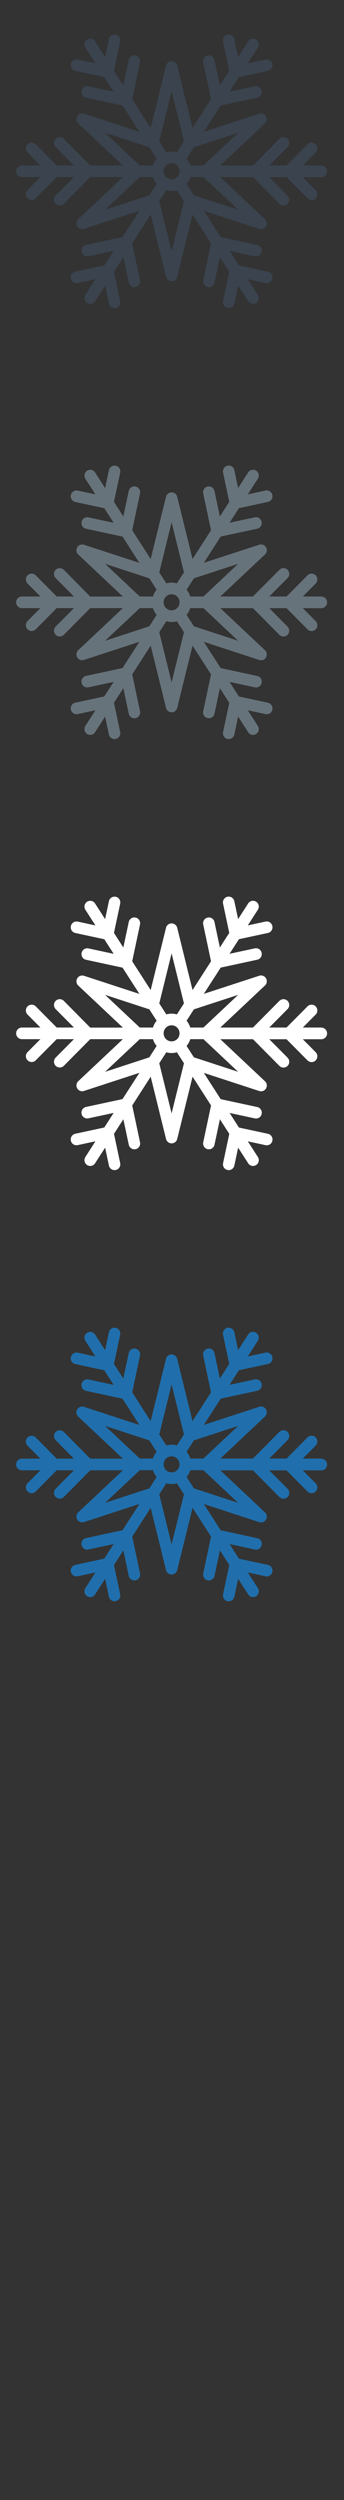 <svg width="32" height="232" viewBox="0 0 32 232" xmlns="http://www.w3.org/2000/svg"><rect x="0" y="0" width="32" height="232" fill="#333333" stroke="none"/><title>winter-travel</title><desc>Created with Sketch.</desc><g fill="none"><path d="M29.89 15.355h-1.72l1.192-1.2c.21-.212.21-.553 0-.765-.21-.21-.55-.21-.757 0l-1.95 1.965h-1.606l1.698-1.71c.21-.212.21-.553 0-.764-.21-.21-.55-.21-.758 0l-2.457 2.475h-3.037l4.152-3.9c.184-.173.223-.45.096-.67-.128-.217-.388-.316-.628-.238l-5.155 1.682 1.57-2.436 3.398-.732c.29-.06.473-.348.41-.64-.06-.29-.344-.477-.635-.415l-2.35.505.872-1.354 2.7-.58c.29-.063.473-.35.412-.64-.063-.293-.348-.48-.637-.417l-1.65.357.936-1.454c.16-.25.09-.584-.16-.746-.248-.162-.58-.09-.74.16l-.936 1.452-.352-1.66c-.063-.292-.347-.478-.638-.416-.288.062-.473.35-.41.64l.576 2.717-.873 1.356-.502-2.365c-.06-.29-.345-.476-.635-.414-.29.062-.474.35-.412.64l.726 3.42-1.72 2.67-1.426-5.78c-.06-.24-.274-.41-.52-.41-.247 0-.462.17-.52.41l-1.428 5.78-1.718-2.67.726-3.42c.062-.29-.123-.578-.412-.64-.29-.062-.575.124-.636.415l-.503 2.366-.873-1.359.578-2.715c.062-.292-.123-.58-.412-.64-.29-.063-.574.123-.636.414l-.353 1.66-.936-1.453c-.16-.25-.492-.322-.74-.16-.25.162-.32.496-.16.746l.937 1.454-1.65-.356c-.29-.06-.575.125-.637.417-.06.29.123.578.413.64l2.698.58.873 1.356-2.35-.506c-.29-.062-.574.124-.636.415-.062.292.122.58.412.64l3.398.732 1.57 2.437-5.158-1.683c-.238-.077-.5.02-.627.24-.127.217-.088.495.096.668l4.15 3.9h-3.036l-2.457-2.476c-.21-.21-.55-.21-.76 0-.208.212-.208.553 0 .764l1.7 1.71h-1.602l-1.95-1.964c-.21-.21-.55-.21-.76 0-.21.21-.21.553 0 .763l1.193 1.202h-1.72c-.297 0-.537.24-.537.54 0 .297.24.54.536.54h1.72l-1.192 1.2c-.21.21-.21.55 0 .762.104.106.242.16.38.16.137 0 .273-.054.38-.16l1.95-1.963h1.604l-1.7 1.71c-.21.21-.21.552 0 .763.105.105.243.158.38.158s.274-.053.38-.158l2.456-2.473h3.036l-4.15 3.9c-.185.172-.224.45-.097.667.127.22.39.32.627.24l5.157-1.683-1.57 2.437-3.398.73c-.29.063-.475.35-.413.642.062.29.346.477.636.415l2.35-.505-.873 1.353-2.697.58c-.29.062-.474.35-.413.64.062.292.347.478.637.416l1.65-.355-.936 1.455c-.16.25-.09.584.16.746.09.06.19.088.29.088.176 0 .348-.087.45-.246l.937-1.454.353 1.66c.054.254.276.427.523.427l.113-.012c.29-.062.474-.35.412-.64l-.577-2.716.873-1.355.503 2.365c.054.253.276.427.523.427l.112-.012c.29-.062.474-.35.412-.64l-.726-3.42 1.718-2.67 1.427 5.78c.06.24.274.41.52.41.247 0 .46-.17.52-.41l1.427-5.78 1.72 2.67-.727 3.42c-.062.29.122.578.412.64l.112.012c.248 0 .47-.174.524-.427l.503-2.365.873 1.355-.577 2.716c-.063.29.122.578.41.64l.114.012c.247 0 .47-.173.524-.427l.352-1.66.936 1.454c.102.16.274.246.45.246.1 0 .2-.028.29-.087.25-.16.32-.496.16-.745l-.936-1.454 1.65.356c.29.062.574-.123.637-.416.06-.29-.124-.578-.413-.64l-2.7-.58-.87-1.355 2.35.506c.29.063.574-.123.635-.414.06-.292-.123-.58-.412-.64l-3.4-.732-1.568-2.437 5.156 1.684c.24.08.5-.02.628-.24.127-.217.088-.494-.096-.667l-4.152-3.9h3.037l2.457 2.474c.104.105.24.158.38.158.136 0 .274-.053.378-.158.21-.21.21-.553 0-.763l-1.7-1.71h1.606l1.95 1.964c.105.105.242.158.38.158.136 0 .274-.053.378-.158.21-.21.21-.553 0-.764l-1.193-1.2h1.72c.297 0 .537-.242.537-.54 0-.3-.24-.54-.537-.54zm-7.738-3.03l-3.227 3.03h-1.227c-.072-.235-.19-.45-.342-.632l.68-1.055 4.116-1.344zm-6.19 4.317l-.17-.02c-.13-.032-.248-.097-.343-.188-.11-.106-.187-.244-.217-.4l-.014-.14.013-.14c.03-.156.108-.295.216-.4.094-.09.212-.157.343-.188l.17-.02.17.02c.132.03.25.097.344.19.11.103.187.242.216.396l.014.142-.014.14c-.03.156-.107.294-.216.4-.094.09-.212.156-.343.187l-.17.022zm0-8.178l1.15 4.653-.657 1.02c-.156-.045-.32-.07-.492-.07-.17 0-.335.025-.492.07l-.655-1.02 1.148-4.653zm-6.186 3.86l4.116 1.344.68 1.055c-.154.183-.27.397-.344.632h-1.226l-3.226-3.03zm0 7.14l3.226-3.03h1.226c.073.234.19.447.343.63l-.678 1.056-4.116 1.344zm6.187 3.86l-1.148-4.653.656-1.02c.158.046.322.07.493.07.17 0 .336-.024.492-.07l.657 1.02-1.15 4.653zm6.188-3.86l-4.115-1.344-.68-1.055c.153-.184.27-.397.343-.63h1.227l3.226 3.03z" fill="#3A434E"/><path d="M29.89 55.355h-1.72l1.192-1.2c.21-.212.21-.553 0-.765-.21-.21-.55-.21-.757 0l-1.95 1.965h-1.606l1.698-1.71c.21-.212.21-.553 0-.764-.21-.21-.55-.21-.758 0l-2.457 2.475h-3.037l4.152-3.9c.184-.173.223-.45.096-.67-.128-.217-.388-.316-.628-.238l-5.155 1.682 1.57-2.436 3.398-.732c.29-.06.473-.348.41-.64-.06-.29-.344-.477-.635-.415l-2.35.505.872-1.354 2.7-.58c.29-.063.473-.35.412-.64-.063-.293-.348-.48-.637-.417l-1.65.357.936-1.454c.16-.25.09-.584-.16-.746-.248-.162-.58-.09-.74.16l-.936 1.453-.352-1.66c-.063-.292-.347-.478-.638-.416-.288.062-.473.35-.41.64l.576 2.717-.873 1.356-.502-2.365c-.06-.29-.345-.476-.635-.414-.29.062-.474.35-.412.64l.726 3.42-1.72 2.67-1.426-5.78c-.06-.24-.274-.41-.52-.41-.247 0-.462.17-.52.41l-1.428 5.78-1.718-2.67.726-3.42c.062-.29-.123-.578-.412-.64-.29-.062-.575.124-.636.415l-.503 2.366-.872-1.355.578-2.715c.062-.292-.123-.58-.412-.64-.29-.063-.574.123-.636.414l-.353 1.66-.936-1.453c-.16-.25-.492-.322-.74-.16-.25.162-.32.496-.16.746l.937 1.454-1.65-.356c-.29-.06-.575.125-.637.417-.06.29.123.578.413.64l2.698.58.873 1.356-2.35-.506c-.29-.062-.574.124-.636.415-.062.292.122.58.412.64l3.398.732 1.57 2.437-5.158-1.683c-.238-.077-.5.02-.627.24-.127.217-.088.495.096.668l4.15 3.9h-3.037l-2.457-2.481c-.21-.21-.55-.21-.76 0-.208.212-.208.553 0 .764l1.7 1.71h-1.602l-1.95-1.964c-.21-.21-.55-.21-.76 0-.21.21-.21.553 0 .763l1.193 1.202h-1.72c-.297 0-.537.24-.537.54 0 .297.24.54.536.54h1.72l-1.192 1.2c-.21.21-.21.55 0 .762.104.106.242.16.38.16.137 0 .273-.054.38-.16l1.95-1.963h1.604l-1.7 1.71c-.21.21-.21.552 0 .763.105.105.243.158.38.158s.274-.053.38-.158l2.456-2.473h3.036l-4.15 3.9c-.185.172-.224.45-.097.667.127.22.39.32.627.24l5.157-1.683-1.57 2.437-3.398.73c-.29.063-.475.35-.413.642.062.29.346.477.636.415l2.35-.505-.873 1.353-2.697.58c-.29.062-.474.35-.413.64.062.292.347.478.637.416l1.65-.355-.936 1.455c-.16.25-.09.584.16.746.09.06.19.088.29.088.176 0 .348-.087.45-.246l.937-1.454.353 1.66c.054.254.276.427.523.427l.113-.012c.29-.062.474-.35.412-.64l-.577-2.716.873-1.355.503 2.365c.054.253.276.427.523.427l.112-.012c.29-.062.474-.35.412-.64l-.726-3.42 1.718-2.67 1.427 5.78c.06.24.274.41.52.41.247 0 .46-.17.52-.41l1.427-5.78 1.72 2.67-.727 3.42c-.062.29.122.578.412.64l.112.012c.248 0 .47-.174.524-.427l.503-2.365.873 1.355-.577 2.716c-.063.29.122.578.41.64l.114.012c.247 0 .47-.173.524-.427l.352-1.66.936 1.454c.102.16.274.246.45.246.1 0 .2-.028.29-.087.25-.16.32-.496.16-.745l-.936-1.454 1.65.356c.29.062.574-.123.637-.416.06-.29-.124-.578-.413-.64l-2.7-.58-.87-1.355 2.35.506c.29.063.574-.123.635-.414.06-.292-.123-.58-.412-.64l-3.4-.732-1.568-2.437 5.156 1.684c.24.08.5-.02.628-.24.127-.217.088-.494-.096-.667l-4.152-3.9h3.037l2.457 2.474c.104.105.24.158.38.158.136 0 .274-.053.378-.158.21-.21.21-.553 0-.763l-1.7-1.71h1.606l1.95 1.964c.105.105.242.158.38.158.136 0 .274-.053.378-.158.21-.21.21-.553 0-.764l-1.193-1.2h1.72c.297 0 .537-.242.537-.54 0-.3-.24-.54-.537-.54zm-7.738-3.03l-3.227 3.03h-1.227c-.072-.235-.19-.45-.342-.632l.68-1.055 4.116-1.344zm-6.19 4.317l-.17-.02c-.13-.032-.248-.097-.343-.188-.11-.106-.187-.244-.217-.4l-.014-.14.013-.14c.03-.156.108-.295.216-.4.094-.09.212-.157.343-.188l.17-.02.17.02c.132.03.25.097.344.19.11.103.187.242.216.396l.014.142-.014.14c-.03.156-.107.294-.216.4-.094.09-.212.156-.343.187l-.17.022zm0-8.178l1.15 4.653-.657 1.02c-.156-.045-.32-.07-.492-.07-.17 0-.335.025-.492.07l-.655-1.02 1.148-4.653zm-6.186 3.86l4.116 1.344.68 1.055c-.154.183-.27.397-.344.632h-1.226l-3.226-3.03zm0 7.14l3.226-3.03h1.226c.073.234.19.447.343.63l-.678 1.056-4.116 1.344zm6.187 3.86l-1.148-4.653.656-1.02c.158.046.322.07.493.07.17 0 .336-.024.492-.07l.657 1.02-1.15 4.653zm6.188-3.86l-4.115-1.344-.68-1.055c.153-.184.27-.397.343-.63h1.227l3.226 3.03z" fill="#67737B"/><path d="M29.89 95.355h-1.72l1.192-1.2c.21-.212.21-.553 0-.765-.21-.21-.55-.21-.757 0l-1.95 1.965h-1.606l1.698-1.71c.21-.212.21-.553 0-.764-.21-.21-.55-.21-.758 0l-2.457 2.475h-3.037l4.152-3.9c.184-.173.223-.45.096-.67-.128-.217-.388-.316-.628-.238l-5.155 1.682 1.57-2.436 3.398-.732c.29-.06.473-.348.41-.64-.06-.29-.344-.477-.635-.415l-2.35.505.872-1.354 2.7-.58c.29-.063.473-.35.412-.64-.063-.293-.348-.48-.637-.417l-1.65.357.936-1.454c.16-.25.09-.584-.16-.746-.248-.162-.58-.09-.74.16l-.936 1.453-.352-1.66c-.063-.292-.347-.478-.638-.416-.288.062-.473.35-.41.64l.576 2.717-.873 1.356-.502-2.365c-.06-.29-.345-.476-.635-.414-.29.062-.474.35-.412.64l.726 3.42-1.72 2.67-1.426-5.78c-.06-.24-.274-.41-.52-.41-.247 0-.462.17-.52.41l-1.428 5.78-1.718-2.67.726-3.42c.062-.29-.123-.578-.412-.64-.29-.062-.575.124-.636.415l-.503 2.366-.872-1.355.578-2.715c.062-.292-.123-.58-.412-.64-.29-.063-.574.123-.636.414l-.353 1.66-.936-1.453c-.16-.25-.492-.322-.74-.16-.25.162-.32.496-.16.746l.937 1.454-1.65-.356c-.29-.06-.575.125-.637.417-.06.29.123.578.413.64l2.698.58.873 1.356-2.35-.506c-.29-.062-.574.124-.636.415-.062.292.122.58.412.64l3.398.732 1.57 2.437-5.158-1.683c-.238-.077-.5.02-.627.24-.127.217-.088.495.096.668l4.15 3.9h-3.037l-2.457-2.481c-.21-.21-.55-.21-.76 0-.208.212-.208.553 0 .764l1.7 1.71h-1.602l-1.95-1.964c-.21-.21-.55-.21-.76 0-.21.21-.21.553 0 .763l1.193 1.202h-1.72c-.297 0-.537.24-.537.54 0 .297.24.54.536.54h1.72l-1.192 1.2c-.21.21-.21.55 0 .762.104.106.242.16.38.16.137 0 .273-.054.38-.16l1.95-1.963h1.604l-1.7 1.71c-.21.21-.21.552 0 .763.105.105.243.158.38.158s.274-.053.38-.158l2.456-2.473h3.036l-4.15 3.9c-.185.172-.224.45-.097.667.127.22.39.32.627.24l5.157-1.683-1.57 2.437-3.398.73c-.29.063-.475.35-.413.642.062.29.346.477.636.415l2.35-.505-.872 1.355-2.697.58c-.29.062-.474.35-.413.64.062.292.347.478.637.416l1.65-.355-.936 1.455c-.16.25-.09.584.16.746.09.06.19.088.29.088.176 0 .348-.087.45-.246l.937-1.454.353 1.66c.054.254.276.427.523.427l.113-.012c.29-.062.474-.35.412-.64l-.577-2.716.873-1.355.503 2.365c.054.253.276.427.523.427l.112-.012c.29-.062.474-.35.412-.64l-.726-3.42 1.718-2.67 1.427 5.78c.06.24.274.41.52.41.247 0 .46-.17.52-.41l1.427-5.78 1.72 2.67-.727 3.42c-.062.29.122.578.412.64l.112.012c.248 0 .47-.174.524-.427l.503-2.365.873 1.355-.577 2.716c-.063.29.122.578.41.64l.114.012c.247 0 .47-.173.524-.427l.352-1.66.936 1.454c.102.16.274.246.45.246.1 0 .2-.028.29-.087.25-.16.32-.496.16-.745l-.936-1.454 1.65.356c.29.062.574-.123.637-.416.06-.29-.124-.578-.413-.64l-2.7-.58-.87-1.355 2.35.506c.29.063.574-.123.635-.414.06-.292-.123-.58-.412-.64l-3.4-.732-1.568-2.437 5.156 1.684c.24.08.5-.02.628-.24.127-.217.088-.494-.096-.667l-4.152-3.9h3.037l2.457 2.474c.104.105.24.158.38.158.136 0 .274-.053.378-.158.21-.21.21-.553 0-.763l-1.7-1.71h1.606l1.95 1.964c.105.105.242.158.38.158.136 0 .274-.053.378-.158.21-.21.21-.553 0-.764l-1.193-1.2h1.72c.297 0 .537-.242.537-.54 0-.3-.24-.54-.537-.54zm-7.738-3.03l-3.227 3.03h-1.227c-.072-.235-.19-.45-.342-.632l.68-1.055 4.116-1.344zm-6.19 4.317l-.17-.02c-.13-.032-.248-.097-.343-.188-.11-.106-.187-.244-.217-.4l-.014-.14.013-.14c.03-.156.108-.295.216-.4.094-.09.212-.157.343-.188l.17-.02.17.02c.132.03.25.097.344.19.11.103.187.242.216.396l.014.142-.014.14c-.03.156-.107.294-.216.4-.094.09-.212.156-.343.187l-.17.022zm0-8.178l1.15 4.653-.657 1.02c-.156-.045-.32-.07-.492-.07-.17 0-.335.025-.492.07l-.655-1.02 1.148-4.653zm-6.186 3.86l4.116 1.344.68 1.055c-.154.183-.27.397-.344.632h-1.226l-3.226-3.03zm0 7.14l3.226-3.03h1.226c.073.234.19.447.343.63l-.678 1.056-4.116 1.344zm6.187 3.86l-1.148-4.653.656-1.02c.158.046.322.07.493.07.17 0 .336-.024.492-.07l.657 1.02-1.15 4.653zm6.188-3.86l-4.115-1.344-.68-1.055c.153-.184.27-.397.343-.63h1.227l3.226 3.03z" fill="#fff"/><path d="M29.89 135.355h-1.72l1.192-1.2c.21-.212.21-.553 0-.765-.21-.21-.55-.21-.757 0l-1.95 1.965h-1.606l1.698-1.71c.21-.212.21-.553 0-.764-.21-.21-.55-.21-.758 0l-2.457 2.475h-3.037l4.152-3.9c.184-.173.223-.45.096-.67-.128-.217-.388-.316-.628-.238l-5.156 1.684 1.57-2.436 3.398-.732c.29-.06.473-.348.41-.64-.06-.29-.344-.477-.635-.415l-2.35.505.872-1.354 2.7-.58c.29-.063.473-.35.412-.64-.063-.293-.348-.48-.637-.417l-1.65.357.936-1.454c.16-.25.09-.584-.16-.746-.248-.162-.58-.09-.74.16l-.936 1.453-.352-1.66c-.063-.292-.347-.478-.638-.416-.288.062-.473.35-.41.64l.576 2.717-.873 1.356-.502-2.365c-.06-.29-.345-.476-.635-.414-.29.062-.474.35-.412.64l.726 3.42-1.72 2.67-1.426-5.78c-.06-.24-.274-.41-.52-.41-.247 0-.462.17-.52.41l-1.428 5.78-1.718-2.67.726-3.42c.062-.29-.123-.578-.412-.64-.29-.062-.575.124-.636.415l-.503 2.366-.872-1.355.578-2.715c.062-.292-.123-.58-.412-.64-.29-.063-.574.123-.636.414l-.353 1.66-.936-1.453c-.16-.25-.492-.322-.74-.16-.25.162-.32.496-.16.746l.937 1.454-1.65-.356c-.29-.06-.575.125-.637.417-.06.29.123.578.413.64l2.698.58.873 1.356-2.35-.506c-.29-.062-.574.124-.636.415-.062.292.122.58.412.64l3.398.732 1.57 2.437-5.158-1.683c-.238-.077-.5.02-.627.24-.127.217-.088.495.096.668l4.15 3.9h-3.036l-2.457-2.474c-.21-.21-.55-.21-.76 0-.208.212-.208.553 0 .764l1.7 1.71h-1.602l-1.95-1.964c-.21-.21-.55-.21-.76 0-.21.21-.21.553 0 .763l1.193 1.202h-1.72c-.297 0-.537.24-.537.54 0 .297.24.54.536.54h1.72l-1.192 1.2c-.21.21-.21.55 0 .762.104.106.242.16.38.16.137 0 .273-.054.38-.16l1.95-1.963h1.604l-1.7 1.71c-.21.21-.21.552 0 .763.105.105.243.158.38.158s.274-.053.38-.158l2.456-2.473h3.036l-4.15 3.9c-.185.172-.224.45-.097.667.127.22.39.32.627.24l5.157-1.683-1.57 2.437-3.398.73c-.29.063-.475.35-.413.642.062.29.346.477.636.415l2.35-.505-.872 1.355-2.697.58c-.29.062-.474.35-.413.64.062.292.347.478.637.416l1.65-.355-.936 1.455c-.16.25-.09.584.16.746.09.06.19.088.29.088.176 0 .348-.087.45-.246l.937-1.454.353 1.66c.054.254.276.427.523.427l.113-.012c.29-.062.474-.35.412-.64l-.577-2.716.873-1.355.503 2.365c.054.253.276.427.523.427l.112-.012c.29-.062.474-.35.412-.64l-.726-3.42 1.718-2.67 1.427 5.78c.06.24.274.41.52.41.247 0 .46-.17.52-.41l1.427-5.78 1.72 2.67-.727 3.42c-.062.29.122.578.412.64l.112.012c.248 0 .47-.174.524-.427l.503-2.365.873 1.355-.577 2.716c-.063.29.122.578.41.64l.114.012c.247 0 .47-.173.524-.427l.352-1.66.936 1.454c.102.16.274.246.45.246.1 0 .2-.028.29-.087.25-.16.32-.496.16-.745l-.936-1.454 1.65.356c.29.062.574-.123.637-.416.06-.29-.124-.578-.413-.64l-2.7-.58-.87-1.355 2.35.506c.29.063.574-.123.635-.414.06-.292-.123-.58-.412-.64l-3.4-.732-1.568-2.437 5.156 1.684c.24.08.5-.02.628-.24.127-.217.088-.494-.096-.667l-4.152-3.9h3.037l2.457 2.474c.104.105.24.158.38.158.136 0 .274-.053.378-.158.21-.21.21-.553 0-.763l-1.7-1.71h1.606l1.95 1.964c.105.105.242.158.38.158.136 0 .274-.053.378-.158.21-.21.21-.553 0-.764l-1.193-1.2h1.72c.297 0 .537-.242.537-.54 0-.3-.24-.54-.537-.54zm-7.738-3.03l-3.227 3.03h-1.227c-.072-.235-.19-.45-.342-.632l.68-1.055 4.116-1.344zm-6.19 4.317l-.17-.02c-.13-.032-.248-.097-.343-.188-.11-.106-.187-.244-.217-.4l-.014-.14.013-.14c.03-.156.108-.295.216-.4.094-.09.212-.157.343-.188l.17-.02.17.02c.132.03.25.097.344.19.11.103.187.242.216.396l.014.142-.014.14c-.03.156-.107.294-.216.4-.094.09-.212.156-.343.187l-.17.022zm0-8.178l1.15 4.653-.657 1.02c-.156-.045-.32-.07-.492-.07-.17 0-.335.025-.492.07l-.655-1.02 1.148-4.653zm-6.186 3.86l4.116 1.344.68 1.055c-.154.183-.27.397-.344.632h-1.226l-3.226-3.03zm0 7.14l3.226-3.03h1.226c.073.234.19.447.343.63l-.678 1.056-4.116 1.344zm6.187 3.86l-1.148-4.653.656-1.02c.158.046.322.07.493.07.17 0 .336-.024.492-.07l.657 1.02-1.15 4.653zm6.188-3.86l-4.115-1.344-.68-1.055c.153-.184.27-.397.343-.63h1.227l3.226 3.03z" fill="#206FAC"/></g></svg>
